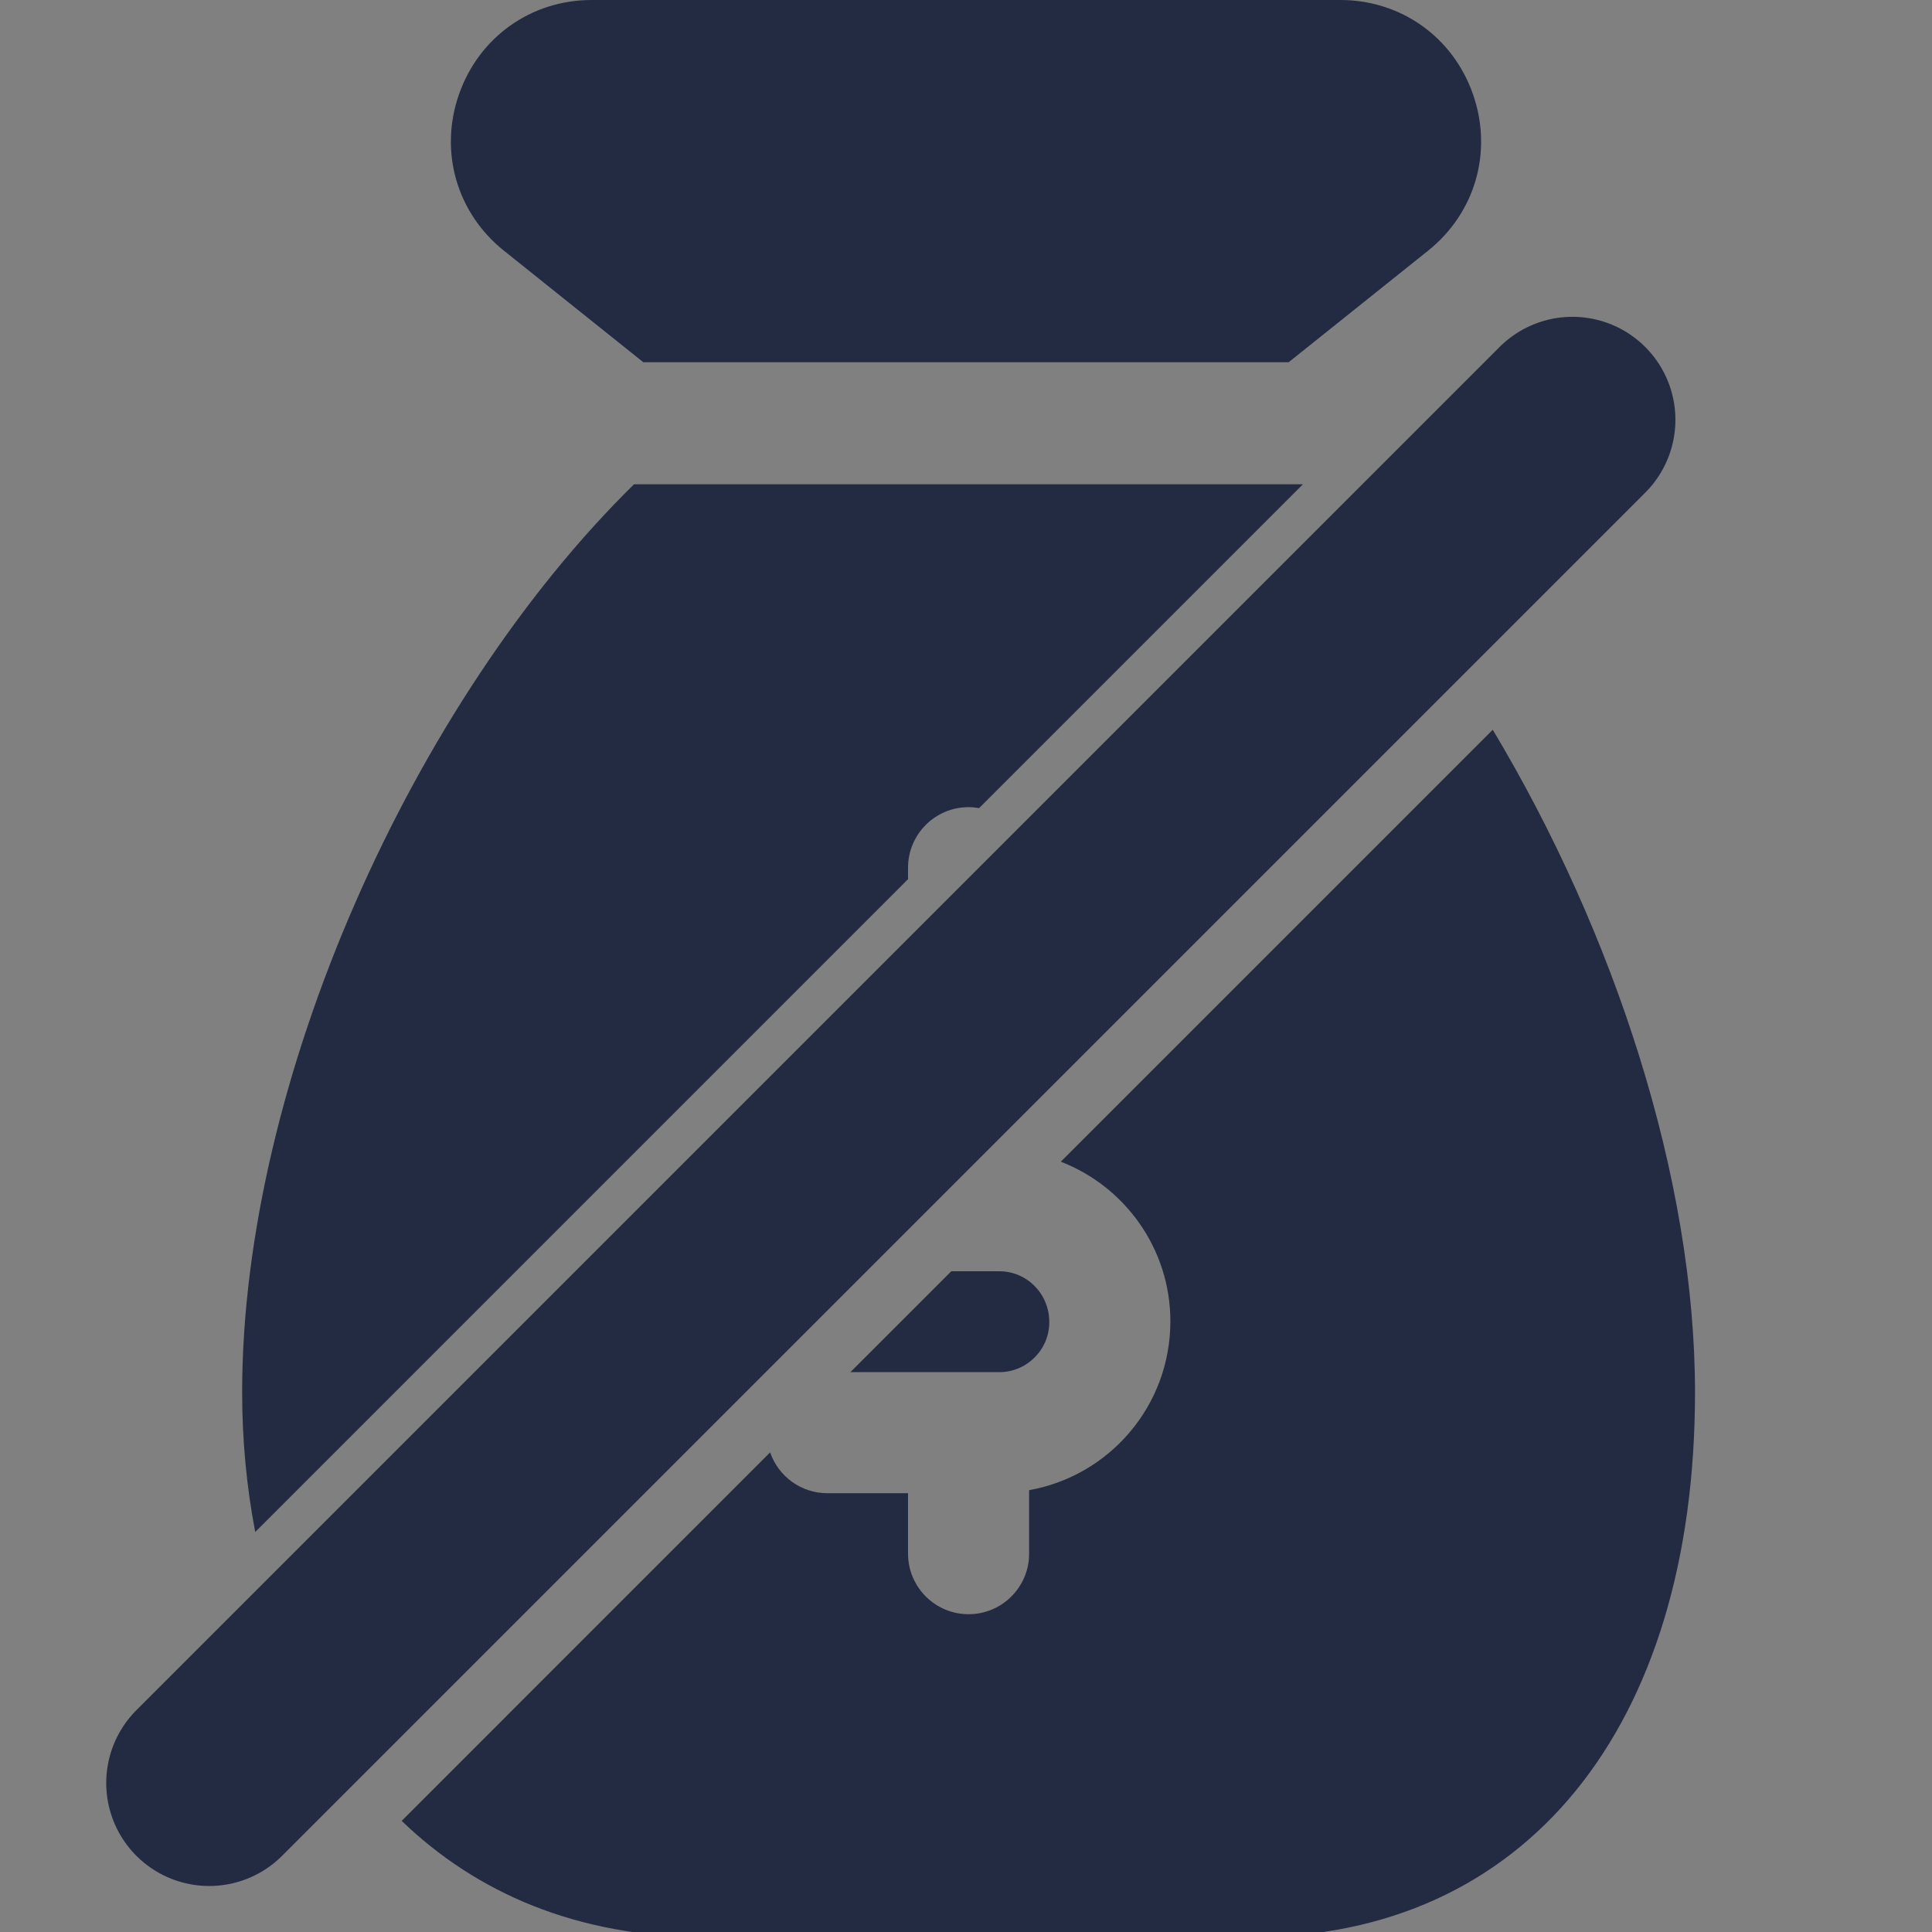 <?xml version="1.0" encoding="UTF-8" standalone="no"?>
<svg
   xmlns:dc="http://purl.org/dc/elements/1.1/"
   xmlns:cc="http://creativecommons.org/ns#"
   xmlns:rdf="http://www.w3.org/1999/02/22-rdf-syntax-ns#"
   xmlns:svg="http://www.w3.org/2000/svg"
   xmlns="http://www.w3.org/2000/svg"
   xmlns:sodipodi="http://sodipodi.sourceforge.net/DTD/sodipodi-0.dtd"
   xmlns:inkscape="http://www.inkscape.org/namespaces/inkscape"
   enable-background="new 0 0 24 24"
   height="512"
   viewBox="0 0 24 24"
   width="512"
   version="1.1"
   id="svg6"
   sodipodi:docname="tip-money-off.svg"
   inkscape:version="0.92.4 (5da689c313, 2019-01-14)">
  <rect x="0" y="0" width="24" height="24" fill="#808080" stroke="none"/>
  <defs
     id="defs10" />
  <sodipodi:namedview
     pagecolor="#ffffff"
     bordercolor="#666666"
     borderopacity="1"
     objecttolerance="10"
     gridtolerance="10"
     guidetolerance="10"
     inkscape:pageopacity="0"
     inkscape:pageshadow="2"
     inkscape:window-width="1920"
     inkscape:window-height="1137"
     id="namedview8"
     showgrid="false"
     inkscape:zoom="0.92187498"
     inkscape:cx="369.82163"
     inkscape:cy="120.12711"
     inkscape:window-x="1912"
     inkscape:window-y="-8"
     inkscape:window-maximized="1"
     inkscape:current-layer="svg6" />
  <path
     d="m7.992 4.5h8.016l1.73-1.384c.589-.47.809-1.233.56-1.945s-.896-1.171-1.648-1.171h-9.3c-.752 0-1.399.46-1.648 1.171s-.029 1.475.559 1.944z"
     id="path2"
     style="fill:#232b43;fill-opacity:1" />
  <path
     style="fill:#232b43;fill-opacity:1;stroke-width:21.333"
     d="M 167.574 128 C 109.313 185.195 64 285.547 64 368 C 64 380.41 65.14 392.839 67.461 404.91 L 240 232.369 L 240 229.334 C 240 220.502 247.168 213.334 256 213.334 C 256.95 213.334 257.875 213.431 258.779 213.59 L 344.369 128 L 167.574 128 z M 394.545 192.879 L 280.383 307.041 C 297.3 313.591 309.334 330.025 309.334 349.227 C 309.334 371.648 293.163 390.101 272 393.855 L 272 410.645 C 272 419.477 264.832 426.645 256 426.645 C 247.168 426.645 240 419.477 240 410.645 L 240 394.666 L 218.666 394.666 C 211.659 394.666 205.714 390.148 203.551 383.873 L 106.166 481.26 C 125.718 500.135 152.353 512 186.666 512 L 330.666 512 C 403.05 512 448 456.811 448 368 C 448 311.48 426.704 246.554 394.545 192.879 z M 251.426 336 L 224.76 362.666 L 264.107 362.666 C 271.403 362.666 277.334 356.735 277.334 349.439 C 277.334 341.93 271.403 336 264.107 336 L 251.426 336 z "
     transform="scale(0.047)"
     id="path4" />
  <path
     style="fill:#e7ffff;fill-opacity:1;stroke:#232b43;stroke-width:2.559;stroke-linecap:round;stroke-linejoin:miter;stroke-miterlimit:4;stroke-dasharray:none;stroke-opacity:1"
     d="M 2.599,22.149 19.533,5.215"
     id="path816-2"
     inkscape:connector-curvature="0"
     sodipodi:nodetypes="cc" />
</svg>
